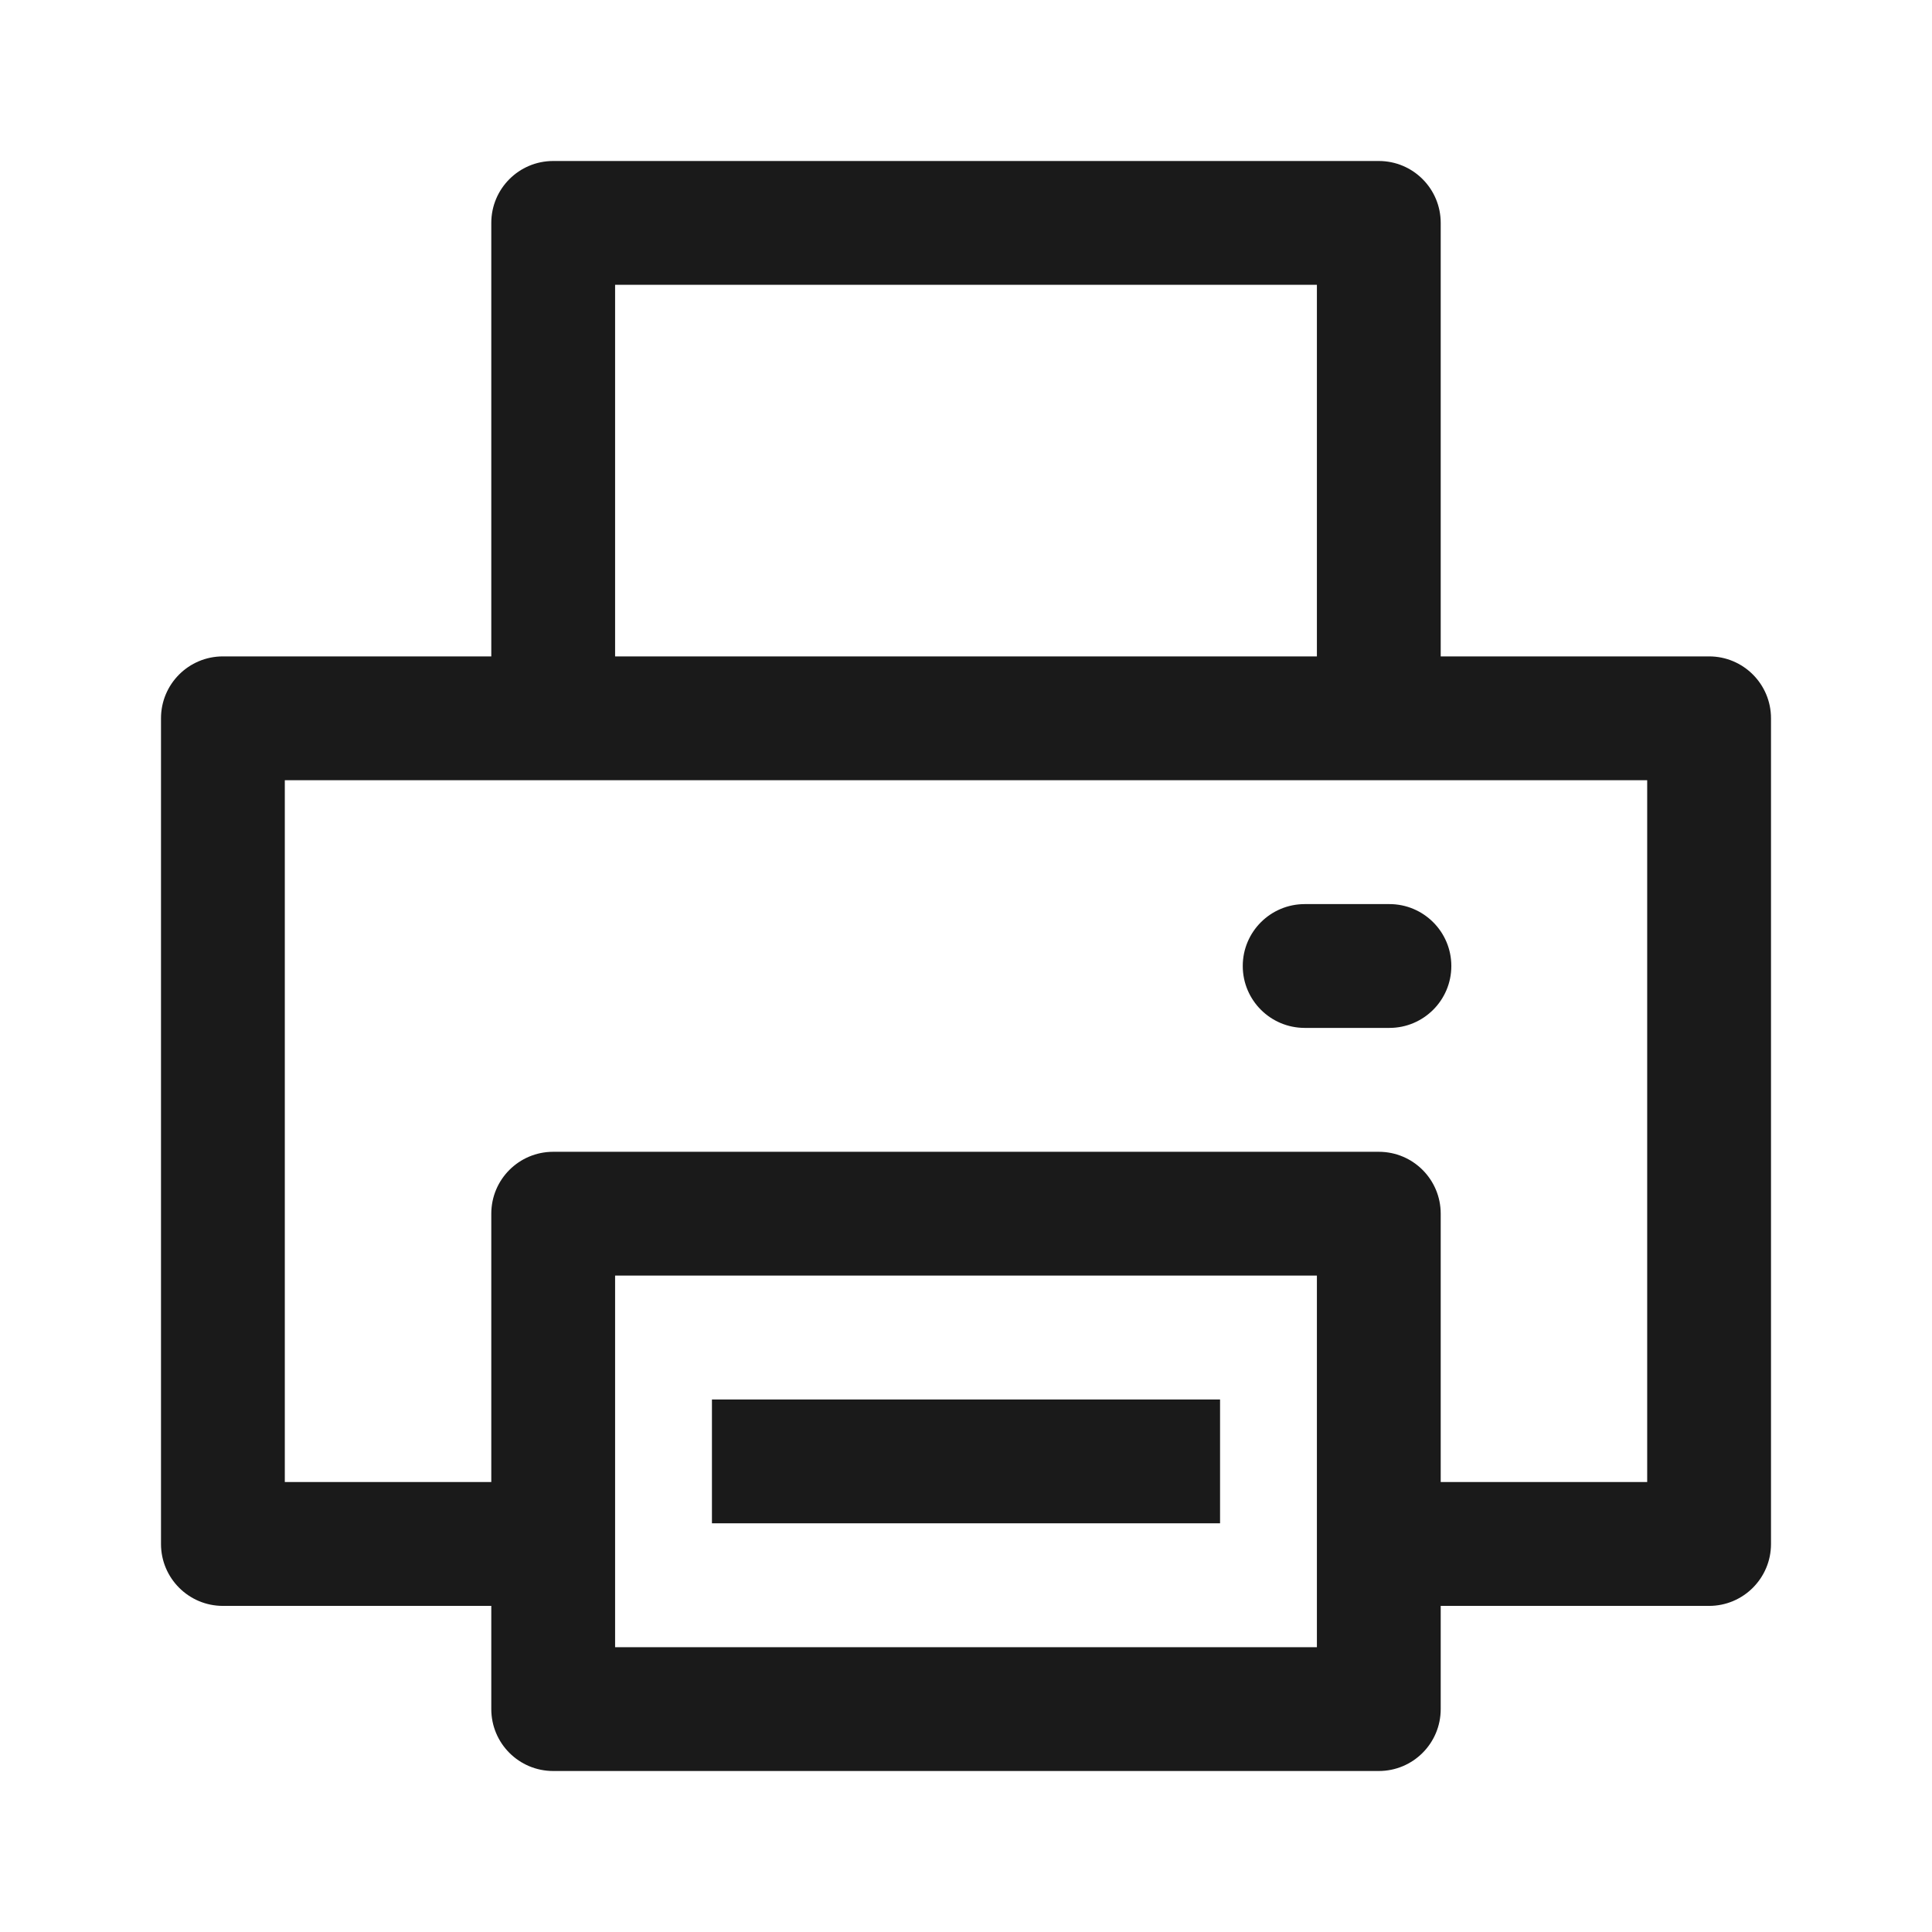 <svg width="24" height="24" viewBox="0 0 24 24" fill="none" xmlns="http://www.w3.org/2000/svg">
<g id="ico-24px-Light">
<g id="Union">
<path d="M15.438 12C15.438 11.575 15.783 11.231 16.208 11.231H17.26C17.684 11.231 18.029 11.575 18.029 12C18.029 12.425 17.684 12.769 17.26 12.769H16.208C15.783 12.769 15.438 12.425 15.438 12Z" fill="#1A1A1A"/>
<path d="M8.844 18.923H15.156V17.385H8.844V18.923Z" fill="#1A1A1A"/>
<path fill-rule="evenodd" clip-rule="evenodd" d="M6.103 2.769C6.103 2.344 6.447 2 6.872 2H17.128C17.553 2 17.897 2.344 17.897 2.769V8.154H21.231C21.656 8.154 22 8.498 22 8.923V19.18C22 19.604 21.656 19.949 21.231 19.949H17.897V21.231C17.897 21.656 17.553 22 17.128 22H6.872C6.447 22 6.103 21.656 6.103 21.231V19.949H2.769C2.344 19.949 2 19.604 2 19.18V8.923C2 8.498 2.344 8.154 2.769 8.154H6.103V2.769ZM6.103 18.41V15.077C6.103 14.652 6.447 14.308 6.872 14.308H17.128C17.553 14.308 17.897 14.652 17.897 15.077V18.41H20.462V9.692H3.538V18.41H6.103ZM16.359 15.846H7.641V20.462H16.359V15.846ZM16.359 3.538V8.154H7.641V3.538H16.359Z" fill="#1A1A1A"/>
</g>
</g>
</svg>
